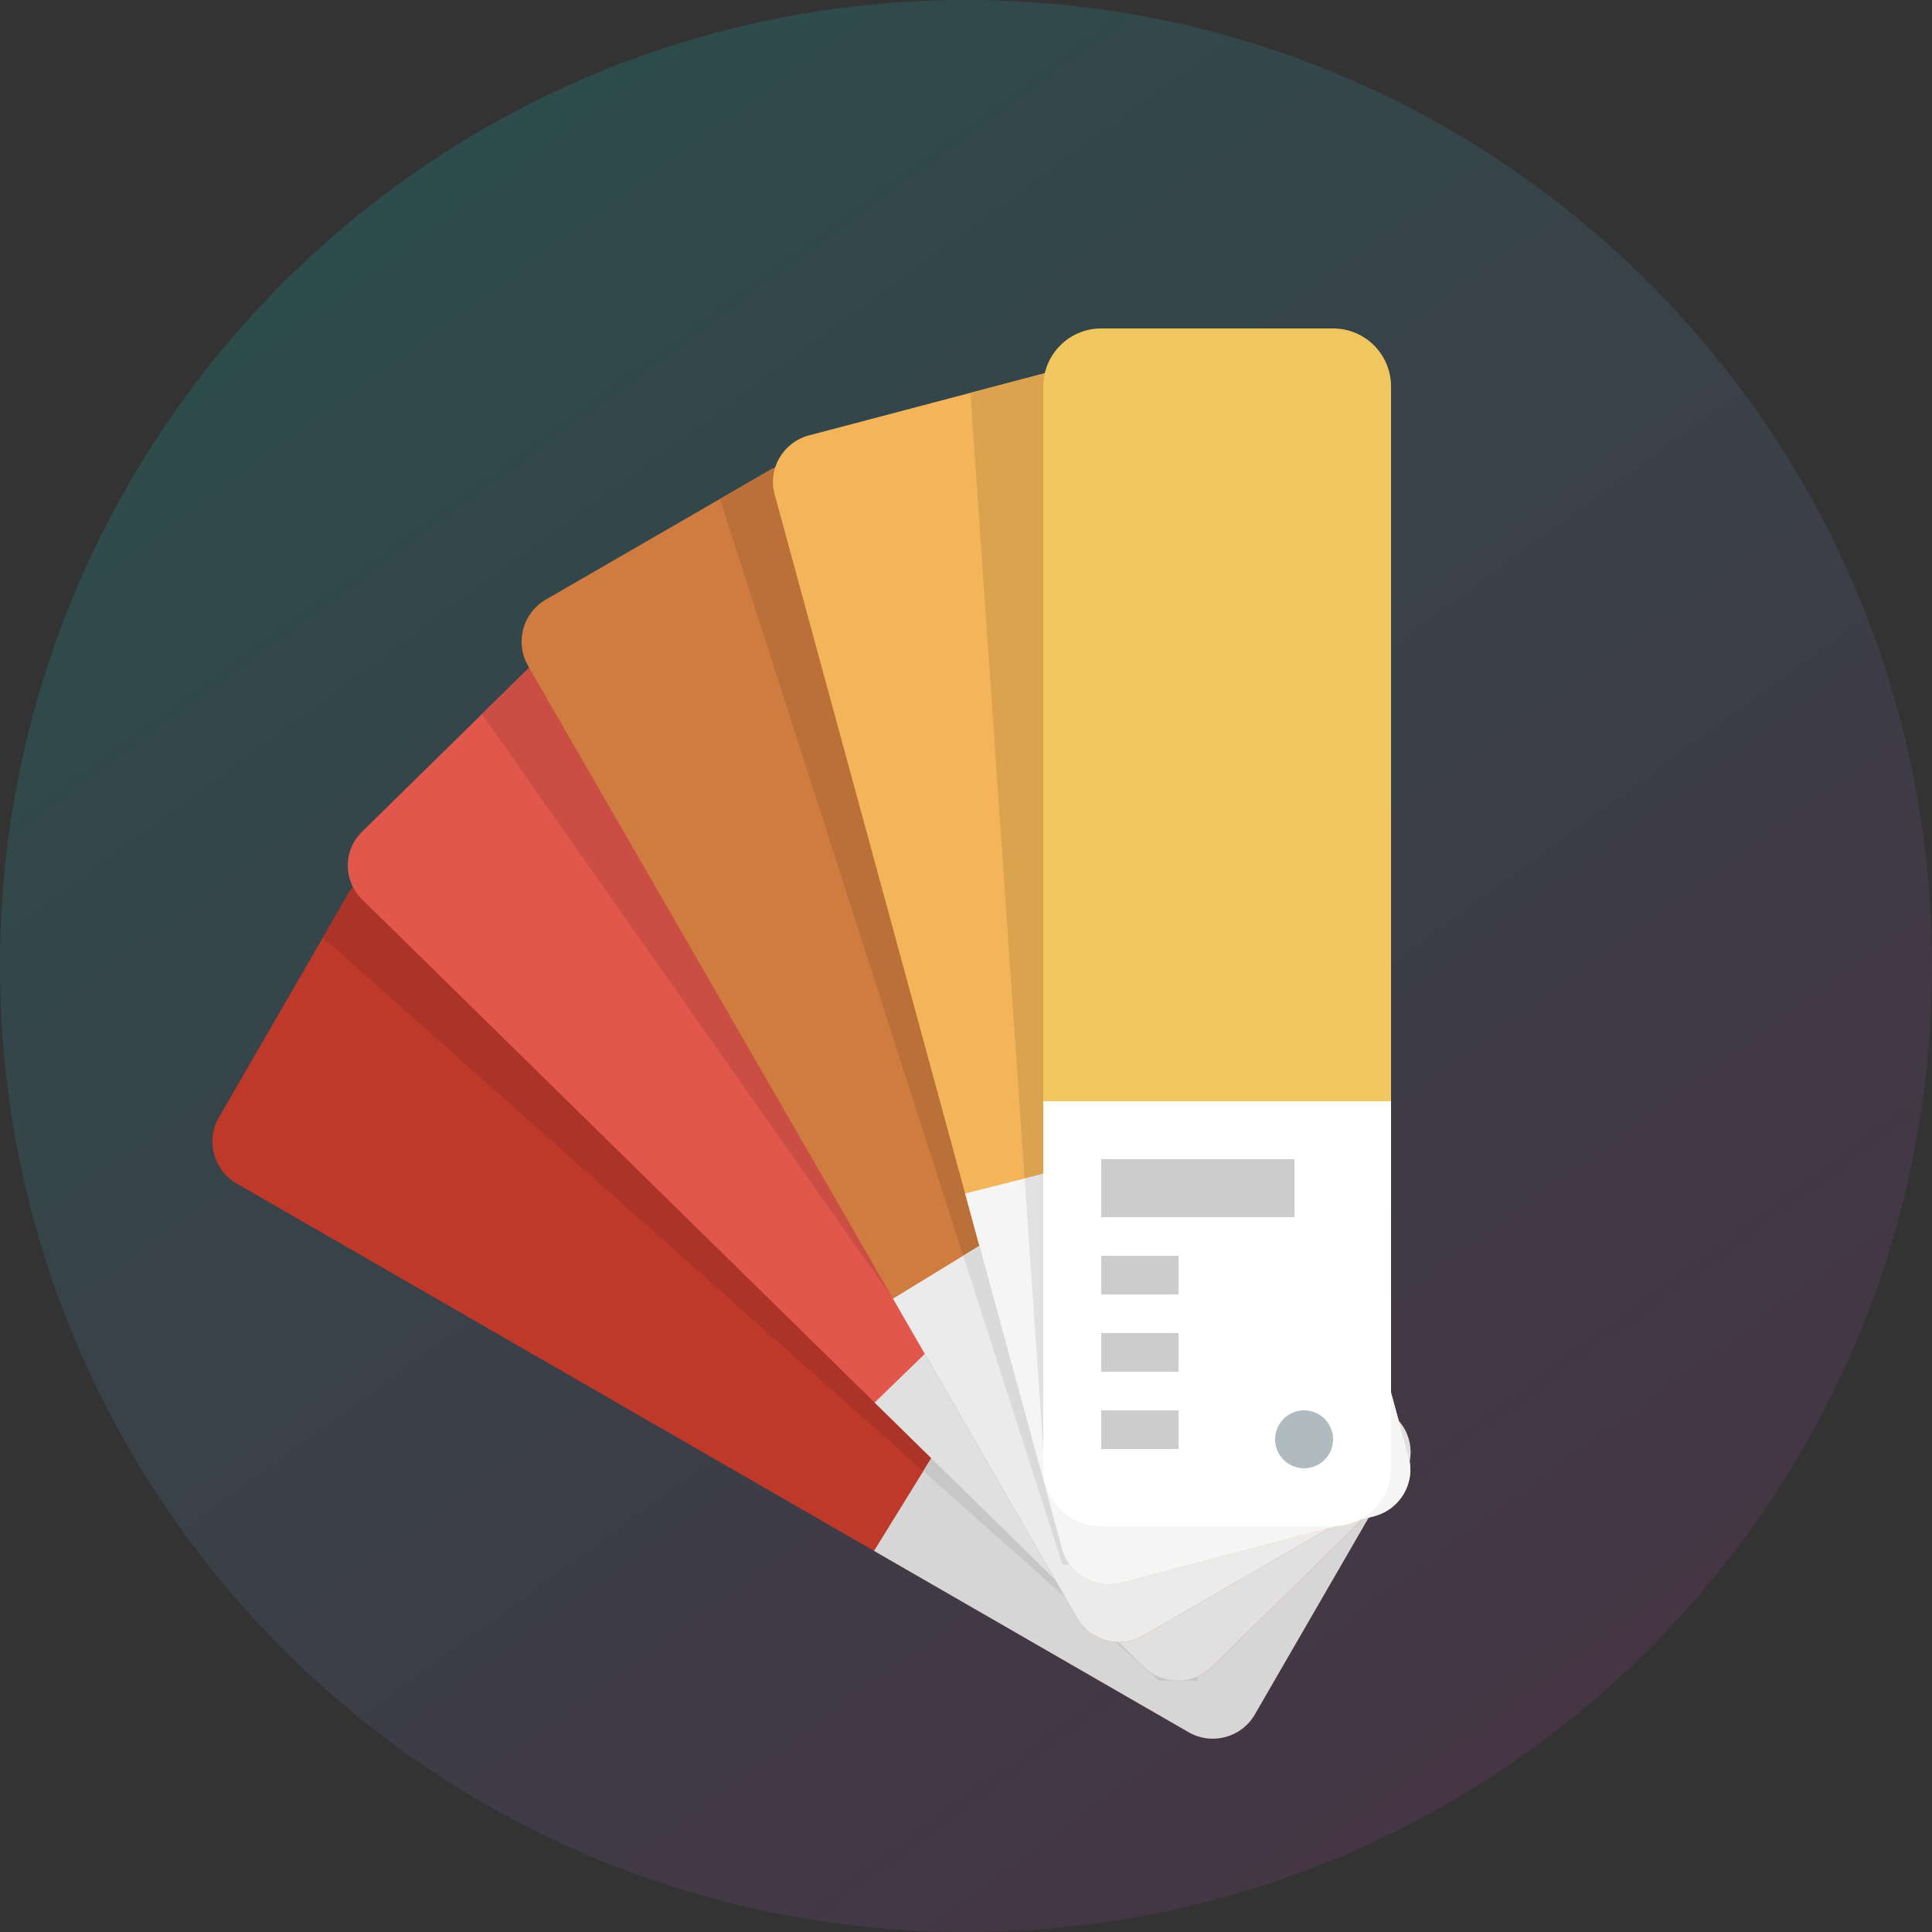 <?xml version="1.0" encoding="UTF-8"?>
<svg width="100px" height="100px" viewBox="0 0 100 100" version="1.1" xmlns="http://www.w3.org/2000/svg" xmlns:xlink="http://www.w3.org/1999/xlink">
    <rect x="0" y="0" width="100" height="100" fill="#333333" stroke="none"/>
    <!-- Generator: Sketch 52.2 (67145) - http://www.bohemiancoding.com/sketch -->
    <title>icon-pantone</title>
    <desc>Created with Sketch.</desc>
    <defs>
        <linearGradient x1="12.906%" y1="0%" x2="85.982%" y2="100%" id="linearGradient-1">
            <stop stop-color="#0FA49F" offset="0%"></stop>
            <stop stop-color="#8C2E74" offset="100%"></stop>
        </linearGradient>
    </defs>
    <g id="icon-pantone" stroke="none" stroke-width="1" fill="none" fill-rule="evenodd">
        <g>
            <path d="M50,0 C77.614,0 100,22.386 100,50 C100,77.615 77.613,100 50,100 C22.385,100 0,77.615 0,50 C0,22.386 22.385,0 50,0 Z" id="Path" fill="url(#linearGradient-1)" fill-rule="nonzero" opacity="0.243"></path>
            <path d="M11.33,57.835 L18.024,46.261 C18.717,45.063 20.252,44.652 21.453,45.344 L70.725,73.743 C71.926,74.435 72.336,75.968 71.643,77.166 L64.949,88.74 C64.256,89.938 62.721,90.349 61.521,89.657 L12.249,61.258 C11.048,60.566 10.637,59.033 11.33,57.835 Z" id="Path" fill="#BF392B"></path>
            <path d="M60,87.001 L62,87.001 L62,68.715 L21.452,45.344 C20.251,44.652 18.716,45.063 18.023,46.261 L16.713,48.525 L60,87.001 Z" id="Path" fill="#AC3327"></path>
            <path d="M64.949,88.74 L71.642,77.166 C72.335,75.968 71.925,74.436 70.724,73.743 L54.901,64.623 L45.241,80.274 L61.521,89.657 C62.722,90.35 64.256,89.938 64.949,88.74 Z" id="Path" fill="#D6D6D6"></path>
            <path d="M18.741,43.049 L28.258,33.707 C29.243,32.739 30.841,32.739 31.827,33.707 L72.274,73.412 C73.258,74.381 73.258,75.949 72.274,76.916 L62.756,86.258 C61.771,87.227 60.173,87.227 59.188,86.258 L18.741,46.553 C17.755,45.585 17.755,44.017 18.741,43.049 Z" id="Path" fill="#E2574C"></path>
            <polygon id="Path" fill="#C7C7C7" points="47.789 76.146 60 87.001 62 87.001 62 68.715 54.901 64.623"></polygon>
            <path d="M58,84.001 L60,84.001 L60,61.363 L31.827,33.707 C30.842,32.739 29.244,32.739 28.258,33.707 L24.943,36.961 L58,84.001 Z" id="Path" fill="#CB4E44"></path>
            <path d="M45.271,72.597 L59.188,86.258 C60.173,87.227 61.771,87.227 62.756,86.258 L72.274,76.916 C73.258,75.949 73.258,74.381 72.274,73.412 L58.432,59.824 L45.271,72.597 Z" id="Path" fill="#E0E0E0"></path>
            <path d="M28.251,31.035 L39.831,24.341 C41.03,23.648 42.563,24.059 43.256,25.259 L71.67,74.537 C72.363,75.737 71.952,77.273 70.753,77.967 L59.173,84.66 C57.974,85.353 56.441,84.941 55.748,83.741 L27.333,34.464 C26.641,33.264 27.052,31.729 28.251,31.035 Z" id="Path" fill="#D07C40"></path>
            <path d="M55,81 L59,81 L59,52.564 L43.256,25.26 C42.564,24.06 41.03,23.648 39.831,24.342 L37.265,25.825 L55,81 Z" id="Path" fill="#BB6F39"></path>
            <path d="M59.173,84.66 L70.753,77.967 C71.952,77.274 72.363,75.738 71.67,74.537 L61.913,57.617 L46.221,67.219 L55.748,83.741 C56.44,84.941 57.974,85.354 59.173,84.66 Z" id="Path" fill="#EBEBEB"></path>
            <polygon id="Path" fill="#DADADA" points="59 81 59 59.399 49.855 64.995 55 81"></polygon>
            <path d="M41.886,22.532 L54.941,19.091 C56.294,18.735 57.683,19.524 58.045,20.854 L72.912,75.428 C73.274,76.757 72.472,78.123 71.12,78.481 L58.065,81.92 C56.712,82.277 55.324,81.488 54.961,80.158 L40.094,25.584 C39.732,24.255 40.534,22.888 41.886,22.532 Z" id="Path" fill="#F4B459"></path>
            <path d="M54,75.001 L67,75.001 L67,53.723 L58.046,20.854 C57.684,19.524 56.294,18.735 54.942,19.091 L50.23,20.333 L54,75.001 Z" id="Path" fill="#DBA250"></path>
            <path d="M57,17 L69,17 C70.656,17 72,18.343 72,20 L72,76 C72,77.657 70.656,79 69,79 L57,79 C55.343,79 54,77.657 54,76 L54,20 C54,18.344 55.343,17 57,17 Z" id="Path" fill="#EFC75E"></path>
            <path d="M49.954,61.774 L54.962,80.158 C55.324,81.488 56.713,82.277 58.066,81.92 L71.122,78.481 C72.474,78.124 73.276,76.757 72.914,75.428 L67.96,57.243 L49.954,61.774 Z" id="Path" fill="#F5F5F5"></path>
            <polygon id="Path" fill="#E1E1E1" points="54 75.001 67 75.001 67 57.484 53.034 60.999"></polygon>
            <path d="M54,76 C54,77.657 55.343,79 57,79 L69,79 C70.656,79 72,77.657 72,76 L72,57 L54,57 L54,76 Z" id="Path" fill="#FFFFFF"></path>
            <path d="M57,67 L61,67 L61,65 L57,65 L57,67 Z M57,71 L61,71 L61,69 L57,69 L57,71 Z M57,75 L61,75 L61,73 L57,73 L57,75 Z M57,60 L57,63 L67,63 L67,60 L57,60 Z" id="Shape" fill="#CCCCCC" fill-rule="nonzero"></path>
            <path d="M67.5,73 C68.328,73 69,73.672 69,74.5 C69,75.329 68.328,76 67.5,76 C66.671,76 66,75.329 66,74.5 C66,73.672 66.671,73 67.5,73 Z" id="Path" fill="#B0BBC0"></path>
        </g>
    </g>
</svg>